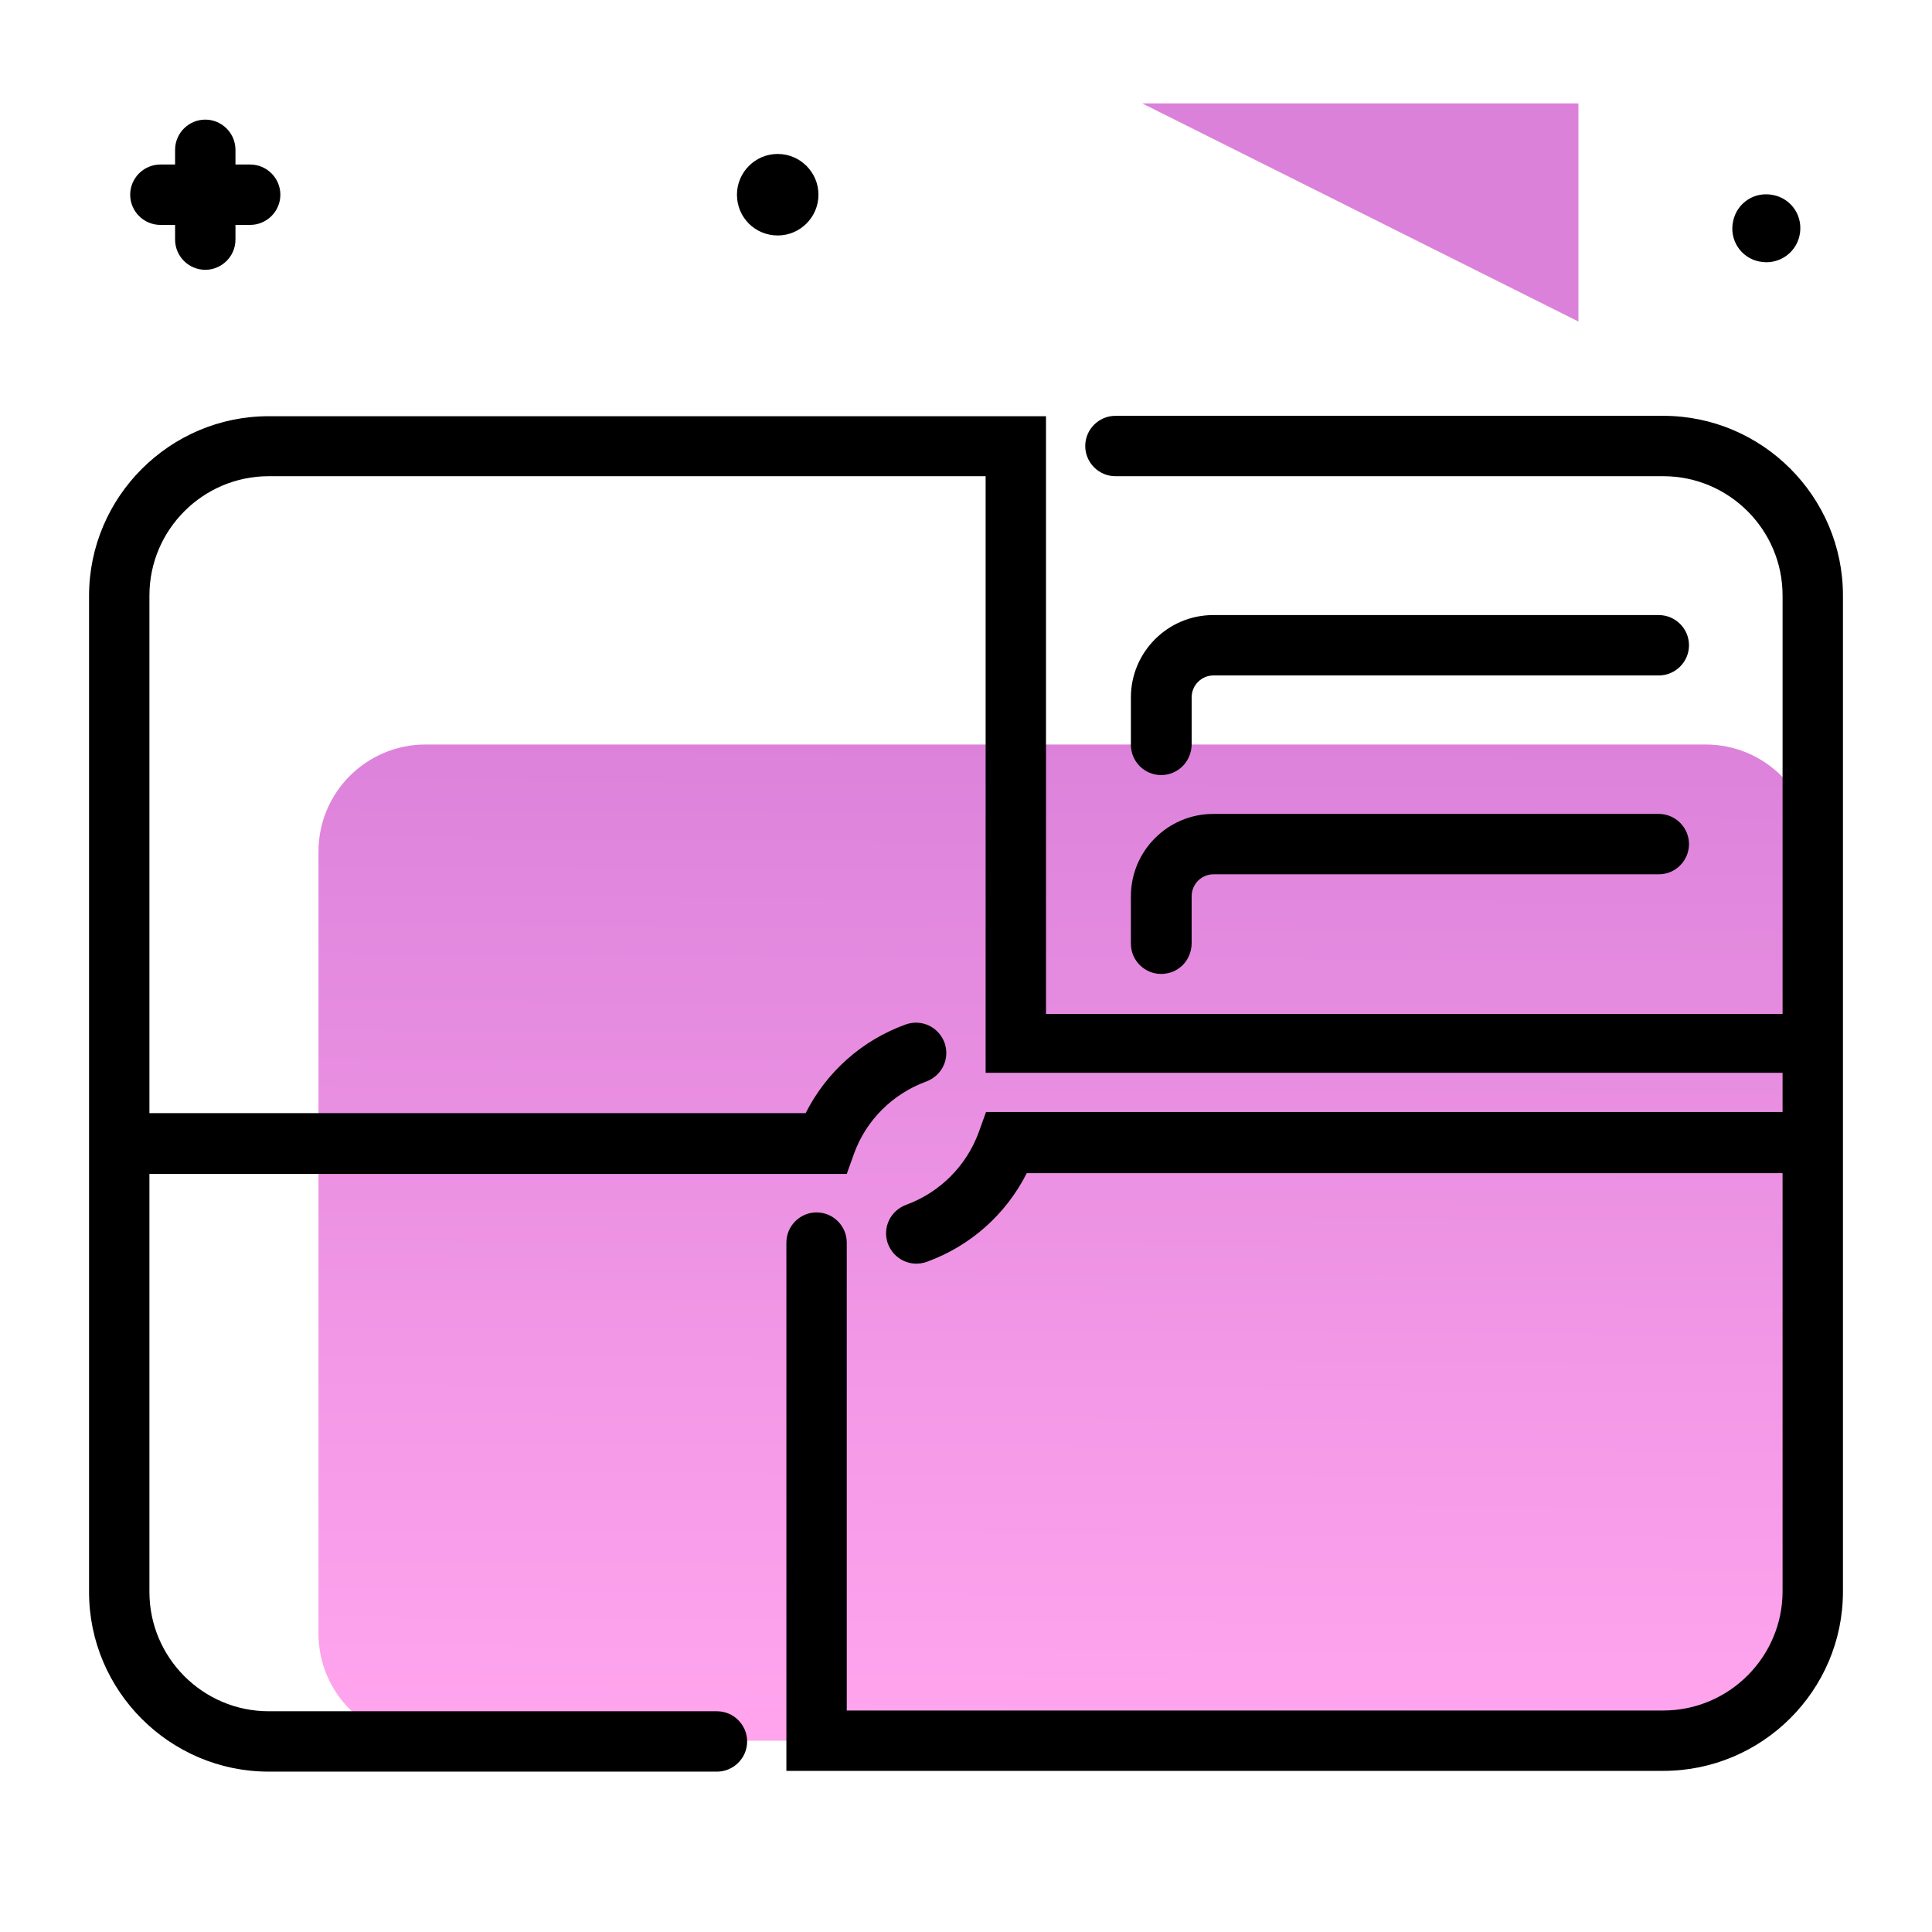 <svg version="1.1" id="Layer_1" xmlns="http://www.w3.org/2000/svg" xmlns:xlink="http://www.w3.org/1999/xlink" x="0px" y="0px" viewBox="0 0 512 512" enable-background="new 0 0 512 512" xml:space="preserve">
<linearGradient id="SVGID_1_" gradientUnits="userSpaceOnUse" x1="281.63" y1="455.693" x2="283.146" y2="188.914" class="gradient-element">
	<stop offset="0" class="primary-color-gradient" style="stop-color: #FFA4ED"></stop>
	<stop offset="1" class="secondary-color-gradient" style="stop-color: #DB81DA"></stop>
</linearGradient>
<path fill="url(#SVGID_1_)" d="M480.4,225.7v189.9c0,25.1-20.6,45.7-45.7,45.7H112.8c-15.7,0-28.4-12.7-28.4-28.4V225.7
	c0-15.7,12.7-28.4,28.4-28.4H452C467.7,197.3,480.4,210,480.4,225.7z"></path>
<path d="M440.8,469.3H208.4v-140c0-4.4,3.6-8,8-8s8,3.6,8,8v124h216.4c17.4,0,31.6-14.2,31.6-31.6V310.9H272.1
	c-5.5,10.9-14.9,19.3-26.5,23.5c-4.2,1.5-8.7-0.6-10.3-4.8c-1.5-4.2,0.6-8.7,4.8-10.3c9-3.3,16-10.3,19.3-19.3l1.9-5.3h211.1v-10.4
	H261.2V126.2h-190c-17.4,0-31.6,14.2-31.6,31.6v137.2h173.9c5.5-10.9,14.9-19.3,26.5-23.5c4.2-1.5,8.7,0.6,10.3,4.8
	c1.5,4.2-0.6,8.7-4.8,10.3c-9,3.3-16,10.3-19.2,19.2l-1.9,5.3H39.6v110.8c0,17.4,14.2,31.6,31.6,31.6H190c4.4,0,8,3.6,8,8
	s-3.6,8-8,8H71.2c-26.2,0-47.6-21.4-47.6-47.6v-264c0-26.2,21.4-47.6,47.6-47.6h206v158.4h195.2V157.8c0-17.4-14.2-31.6-31.6-31.6
	H295.6c-4.4,0-8-3.6-8-8s3.6-8,8-8h145.2c26.2,0,47.6,21.4,47.6,47.6v264C488.4,448,467,469.3,440.8,469.3z M307.7,258.1
	c-4.4,0-8-3.6-8-8v-12.6c0-12,9.8-21.8,21.8-21.8h118.1c4.4,0,8,3.6,8,8c0,4.4-3.6,8-8,8H321.6c-3.2,0-5.8,2.6-5.8,5.8v12.6
	C315.7,254.6,312.2,258.1,307.7,258.1z M307.7,205.4c-4.4,0-8-3.6-8-8v-12.6c0-12,9.8-21.8,21.8-21.8h118.1c4.4,0,8,3.6,8,8
	s-3.6,8-8,8H321.6c-3.2,0-5.8,2.6-5.8,5.8v12.6C315.7,201.8,312.2,205.4,307.7,205.4z"></path>
<path d="M475.7,55.6c-1.3-2-3.3-3.4-5.7-3.9c-2.4-0.5-4.8-0.1-6.8,1.2c-2,1.3-3.4,3.3-3.9,5.7c-1.1,4.9,2,9.7,6.9,10.7
	c0.6,0.1,1.3,0.2,1.9,0.2c4.2,0,7.9-2.9,8.8-7.1C477.4,60.1,477,57.6,475.7,55.6z M216.9,51.6c0,5.9-4.8,10.8-10.8,10.8
	s-10.8-4.8-10.8-10.8c0-5.9,4.8-10.8,10.8-10.8S216.9,45.7,216.9,51.6z M74.3,51.6c0,4.4-3.6,8-8,8h-3.9v3.9c0,4.4-3.6,8-8,8
	s-8-3.6-8-8v-3.9h-3.9c-4.4,0-8-3.6-8-8s3.6-8,8-8h3.9v-3.9c0-4.4,3.6-8,8-8s8,3.6,8,8v3.9h3.9C70.7,43.6,74.3,47.2,74.3,51.6z"></path>
<path fill="#DB81DA" class="secondary-color" d="M418.3,27.4v57.8L302.7,27.4H418.3z"></path>
</svg>